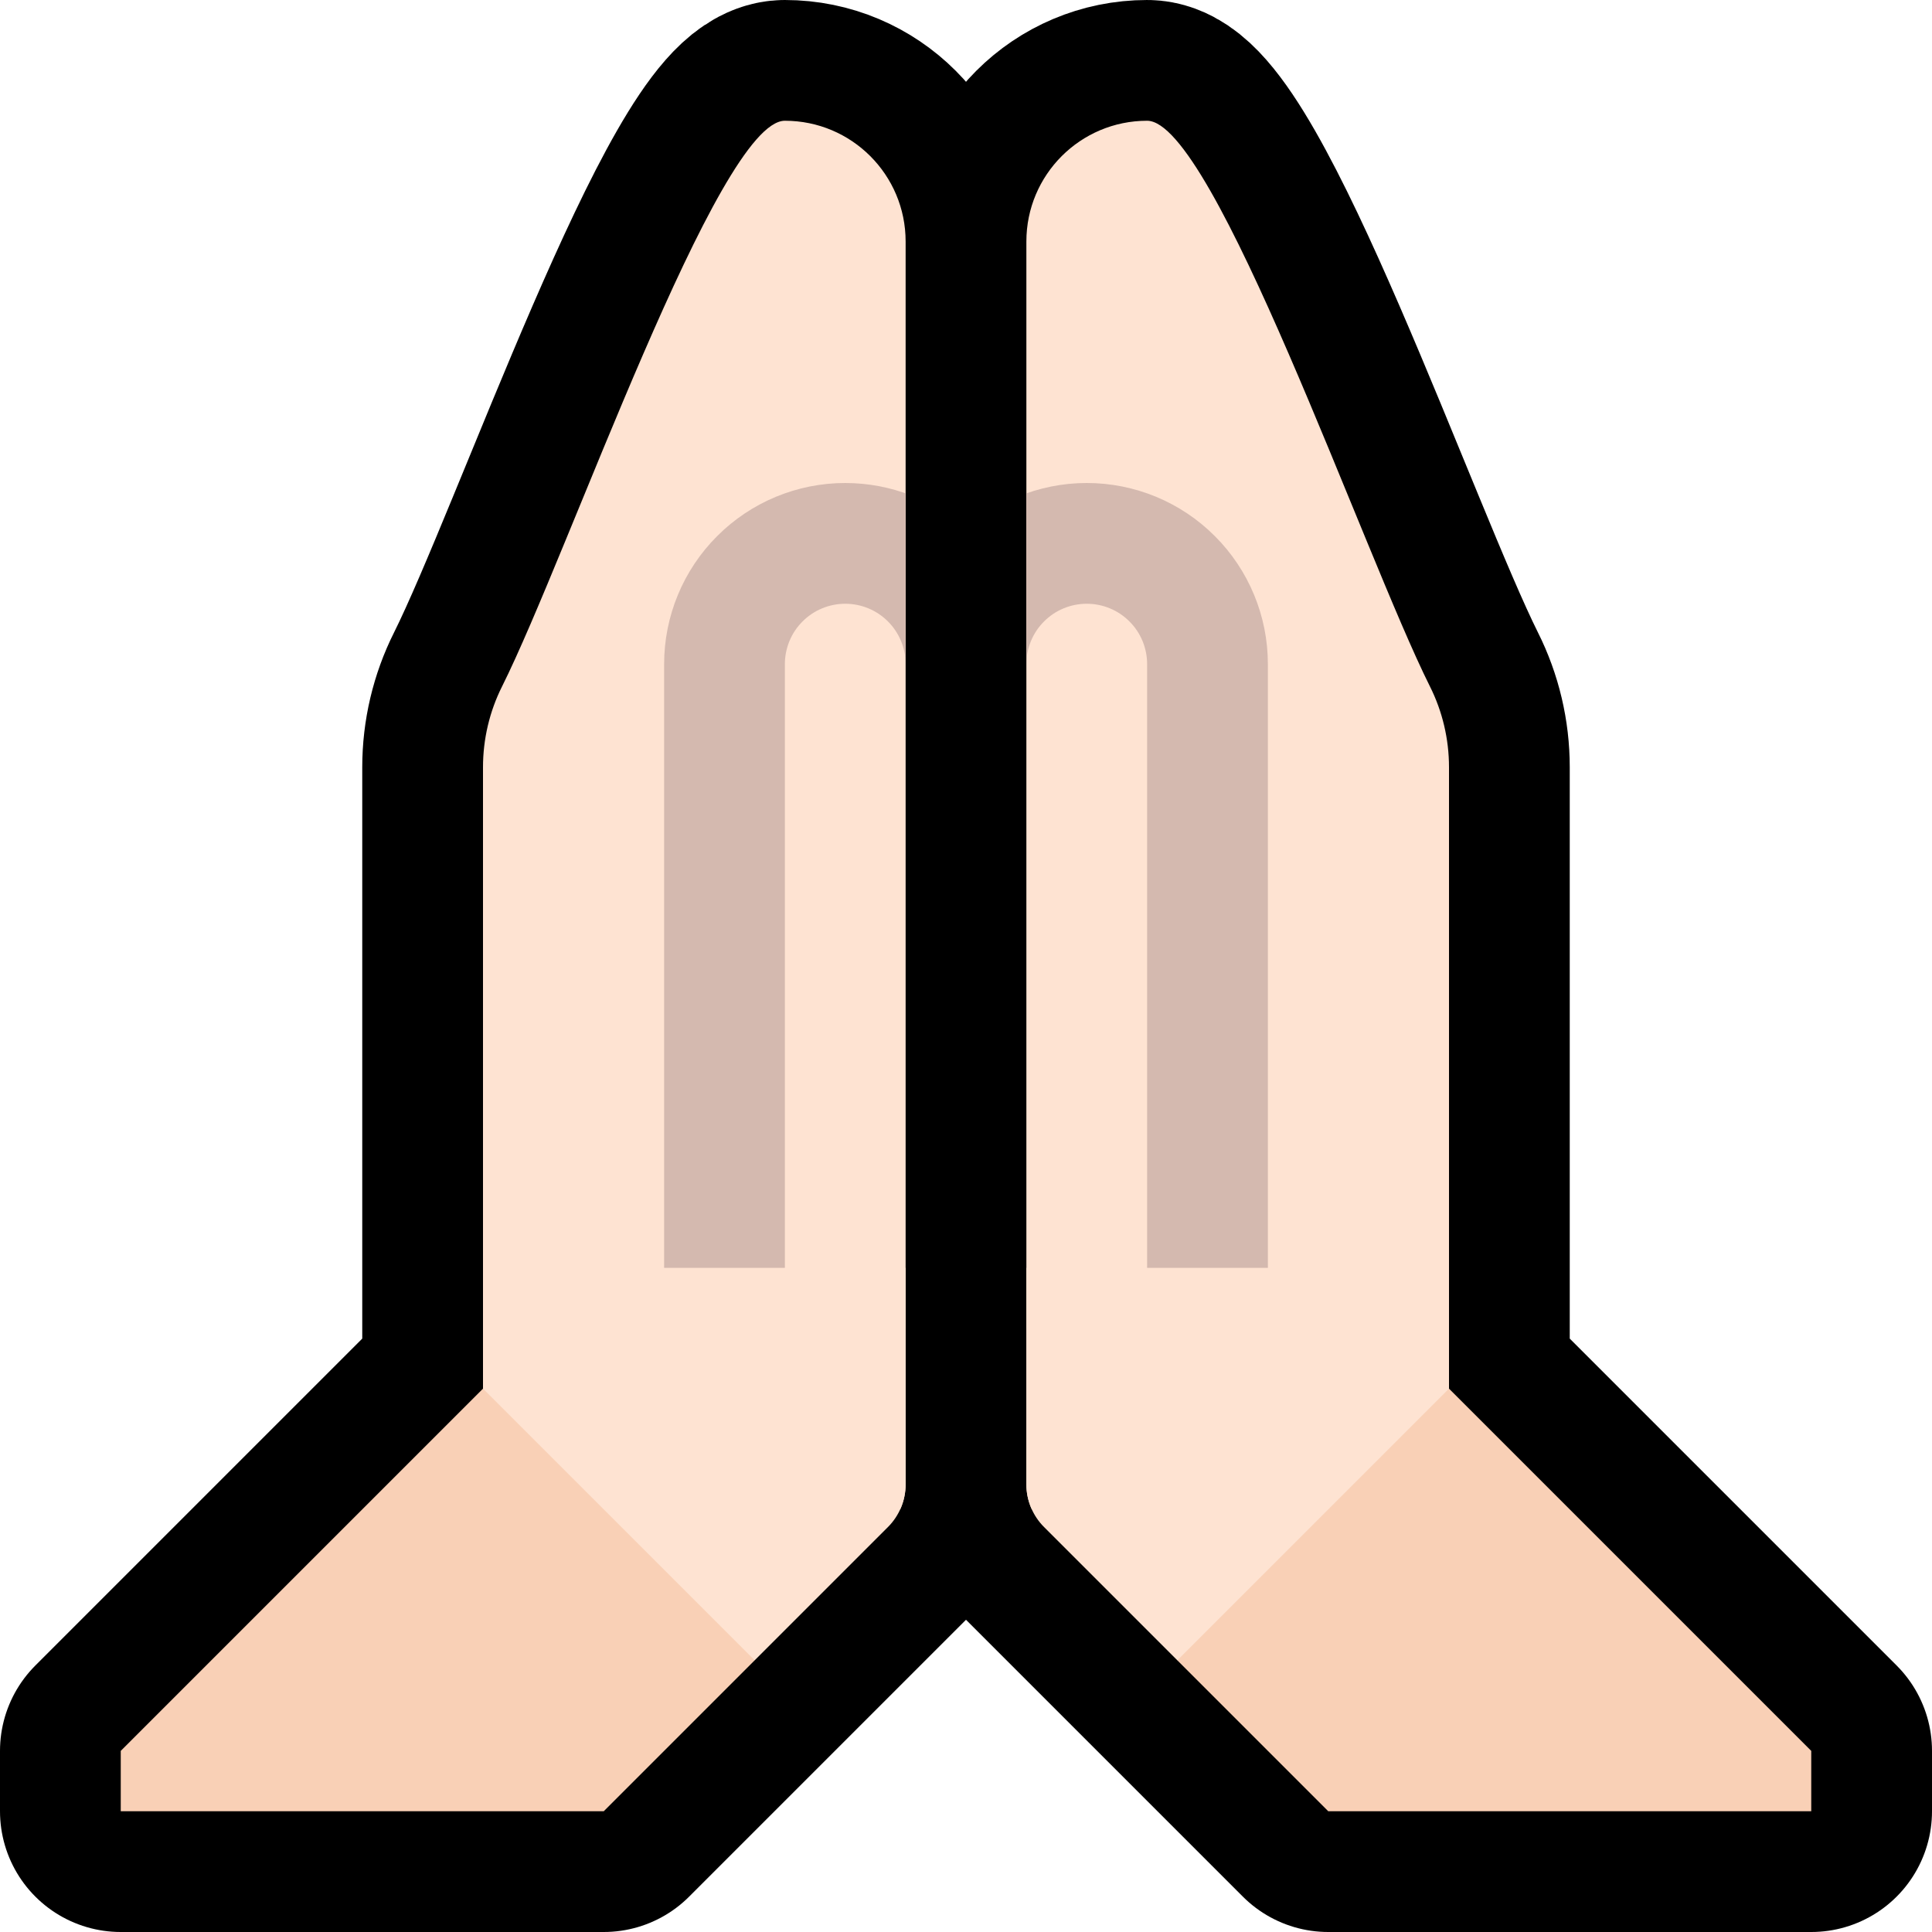 <?xml version="1.0" encoding="UTF-8"?>
<svg clip-rule="evenodd" fill-rule="evenodd" stroke-linejoin="round" stroke-miterlimit="2" viewBox="0 0 32 32" xmlns="http://www.w3.org/2000/svg">
 <clipPath id="a">
  <path d="m8 23 4.5 4.5s1.547-1.547 2.207-2.207c0.188-0.188 0.293-0.442 0.293-0.707v-20.586c0-1.105-0.895-2-2-2s-3.584 7.168-4.683 9.367c-0.209 0.416-0.317 0.875-0.317 1.341z" clip-rule="evenodd"/>
 </clipPath>
 <clipPath id="b">
  <path d="m24 23-4.5 4.5s-1.547-1.547-2.207-2.207c-0.188-0.188-0.293-0.442-0.293-0.707v-20.586c0-1.105 0.895-2 2-2s3.584 7.168 4.683 9.367c0.209 0.416 0.317 0.875 0.317 1.341z" clip-rule="evenodd"/>
 </clipPath>
 <g fill="none">
  <path d="m0 0h32v32h-32z"/>
  <path d="m24 23 6 6v1h-8s-3.637-3.637-4.707-4.707c-0.188-0.188-0.293-0.442-0.293-0.707v-20.586c0-1.105 0.895-2 2-2s3.584 7.168 4.683 9.367c0.209 0.416 0.317 0.875 0.317 1.341z" stroke="#000" stroke-width="4"/>
  <path d="m8 23-6 6v1h8s3.637-3.637 4.707-4.707c0.188-0.188 0.293-0.442 0.293-0.707v-20.586c0-1.105-0.895-2-2-2s-3.584 7.168-4.683 9.367c-0.209 0.416-0.317 0.875-0.317 1.341z" stroke="#000" stroke-width="4"/>
 </g>
 <path d="m8 23h2l2.5 2.5v2l-2.5 2.5h-8v-1z" fill="#F9D0B6"/>
 <path d="m24 23h-2l-2.5 2.5v2l2.5 2.5h8v-1z" fill="#F9D0B6"/>
 <path d="m8 23 4.5 4.5s1.547-1.547 2.207-2.207c0.188-0.188 0.293-0.442 0.293-0.707v-20.586c0-1.105-0.895-2-2-2s-3.584 7.168-4.683 9.367c-0.209 0.416-0.317 0.875-0.317 1.341z" fill="#FEE3D2"/>
 <g clip-path="url(#a)">
  <path d="m15 24h-2c-1.105 0-2-.895-2-2 0 0 0-8.118 0-11 0-.796.316-1.559.879-2.121.562-.563 1.325-.879 2.121-.879l.149.004c.741.036 1.445.347 1.972.875.563.562.879 1.325.879 2.121v11c0 1.105-.895 2-2 2zm-2-2h2v-11c0-.265-.105-.52-.293-.707-.187-.188-.442-.293-.707-.293s-.52.105-.707.293c-.188.187-.293.442-.293.707z" fill="#D4B9AF"/>
  <path d="m10 24v-3h7v4h-6z" fill="#FEE3D2"/>
 </g>
 <path d="m24 23-4.5 4.5s-1.547-1.547-2.207-2.207c-0.188-0.188-0.293-0.442-0.293-0.707v-20.586c0-1.105 0.895-2 2-2s3.584 7.168 4.683 9.367c0.209 0.416 0.317 0.875 0.317 1.341z" fill="#FEE3D2"/>
 <g clip-path="url(#b)">
  <path d="m19 24c1.105 0 2-.895 2-2 0 0 0-8.118 0-11 0-.796-.316-1.559-.879-2.121-.562-.563-1.325-.879-2.121-.879-.796 0-1.559.316-2.121.879-.563.562-.879 1.325-.879 2.121v11c0 1.105.895 2 2 2zm0-2v-11c0-.265-.105-.52-.293-.707-.187-.188-.442-.293-.707-.293s-.52.105-.707.293c-.188.187-.293.442-.293.707v11z" fill="#D4B9AF"/>
  <path d="m21 25 1-1v-3h-7v4z" fill="#FEE3D2"/>
 </g>
</svg>
